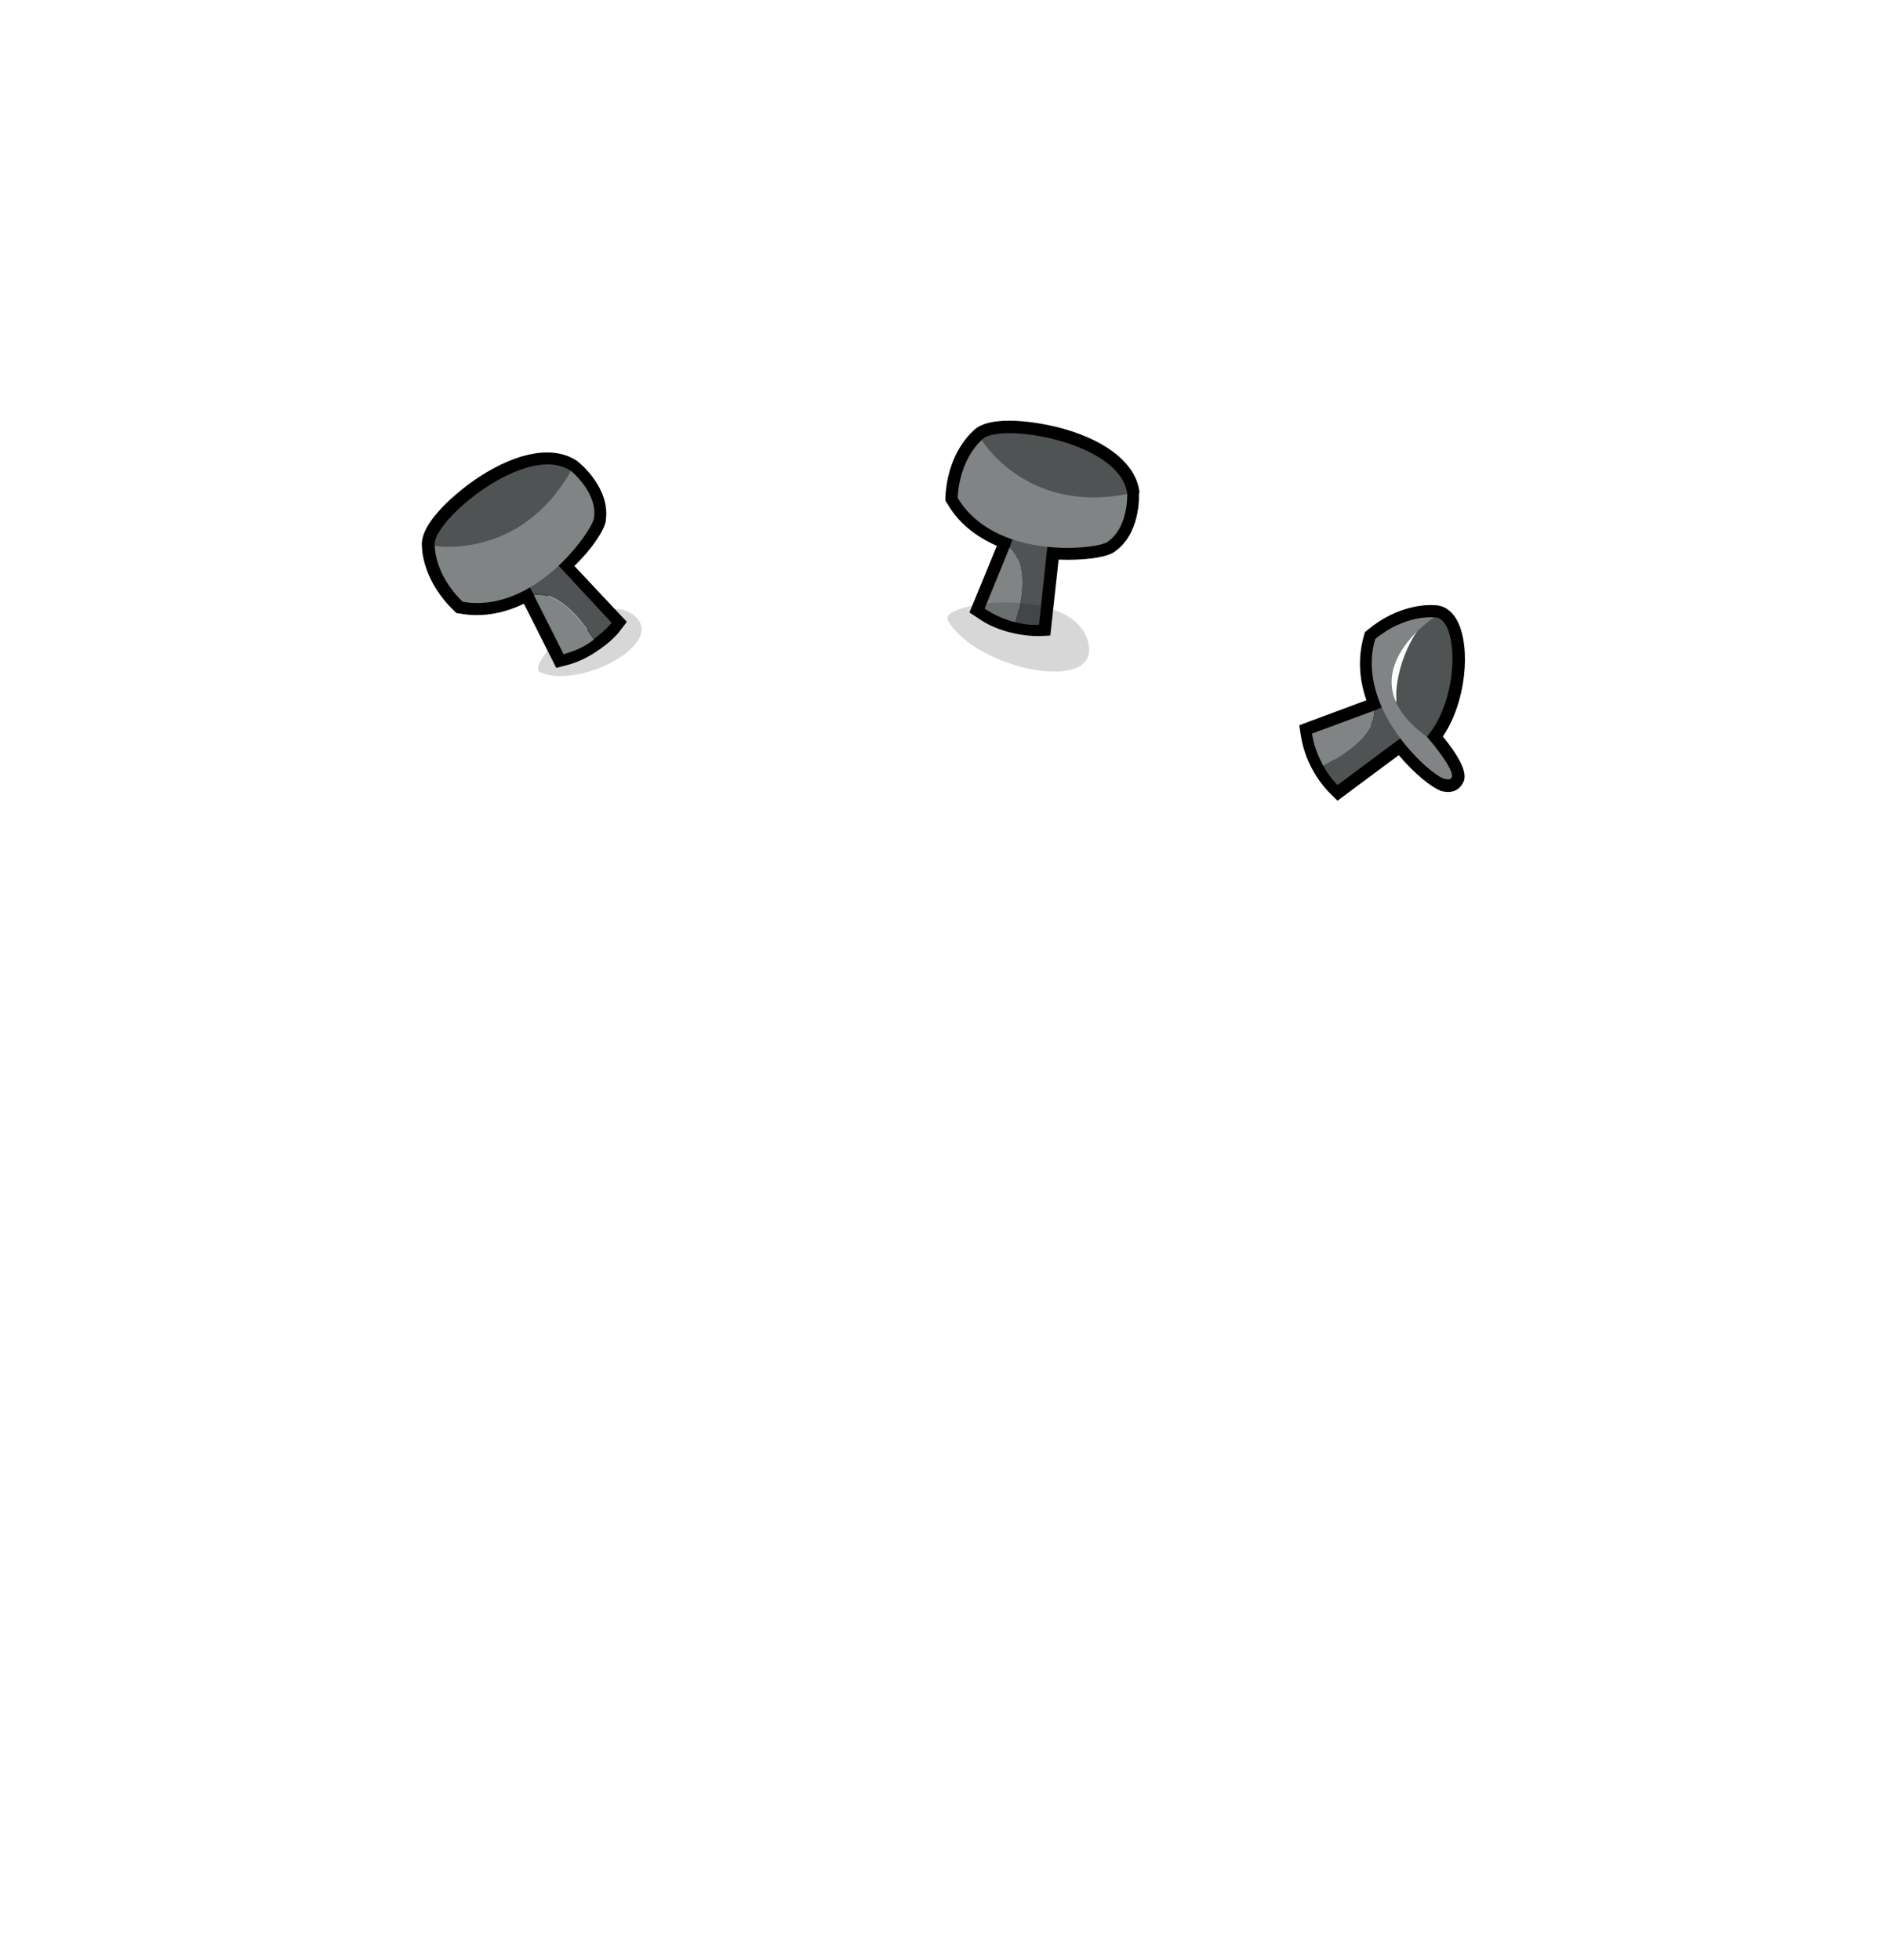 <?xml version="1.0" encoding="utf-8"?>
<!-- Generator: Adobe Illustrator 26.0.3, SVG Export Plug-In . SVG Version: 6.00 Build 0)  -->
<svg version="1.1" id="Layer_1" xmlns="http://www.w3.org/2000/svg" xmlns:xlink="http://www.w3.org/1999/xlink" x="0px" y="0px"
	 viewBox="0 0 384 400" style="enable-background:new 0 0 384 400;" xml:space="preserve">
<style type="text/css">
	.head-st0{fill:#505353;}
	.head-st1{fill:#808485;}
	.head-st2{opacity:0.16;}
</style>
<g>
	<path d="M123.6,106.4l0-0.2c1-6.6-5.4-11.8-5.7-12l-0.1-0.1c-4.7-3.2-12-2-20,3.2c-4.4,2.9-12.3,9.4-11.7,14.3
		c0,1.3,0.6,7.3,6.5,13l0.5,0.5l0.7,0.1c4.3,0.8,8.7,0.1,13.1-2l6.6,13.1l1.9-0.5c2.5-0.6,4.9-1.8,7.1-3.4c2.6-1.8,4-3.6,4.1-3.8
		l1.3-1.7l-10.7-11.4C120.9,111.9,123.2,108.3,123.6,106.4z M121.4,127.1c-0.4,0.4-1,0.9-1.6,1.3c-1.1,0.8-2.3,1.5-3.5,2l-5.2-10.2
		l-2-3.7l-2.2,1.3c-3.8,2.3-7.6,3.2-11.2,2.7c-4.4-4.5-4.4-8.8-4.4-9l0-0.3l0-0.2c0.2-1.9,6.1-8.2,13.3-11.8
		c2.6-1.3,7.5-3.1,10.5-1.1c1.2,1,4.1,4.1,3.8,7.1c-0.4,1-2.6,4.7-6.5,8.4l-1.8,1.7L121.4,127.1z"/>
	<path d="M232.5,100.5c-0.6-5.6-6.3-10.4-15.5-13c-5-1.4-15.2-3.1-18.5,0.5c-1,0.9-5.2,5.2-5.6,13.4l0,0.8l0.4,0.6
		c2.2,3.8,5.6,6.6,10.1,8.6l-5.6,13.6l1.7,1.1c2.1,1.5,4.5,2.5,7.2,3.1c2.2,0.5,4,0.6,4.9,0.6c0.4,0,0.6,0,0.6,0l2.1-0.1l1.7-15.5
		c5,0.2,9.2-0.4,10.9-1.3l0.2-0.1c5.7-3.6,5.3-11.8,5.3-12.1L232.5,100.5z M224.6,108.6c-1,0.4-5.3,1.1-10.6,0.6l-2.5-0.3l-1.7,16
		c-0.6-0.1-1.3-0.2-2-0.4c-1.4-0.3-2.6-0.8-3.8-1.4l4.3-10.6l1.5-4l-2.4-0.8c-4.2-1.4-7.4-3.7-9.4-6.7c0.6-6.2,3.8-9.1,3.9-9.2
		l0.2-0.2l0.1-0.1c1.6-1.1,10.2-0.8,17.6,2.4c2.7,1.2,7.2,3.6,7.7,7.2C227.5,102.6,227.1,106.8,224.6,108.6z"/>
	<g>
		<path class="head-st0" d="M200.3,89.8c-3,3.9,19.9,18.7,29.7,11C228.7,90,203.3,86,200.3,89.8z"/>
		<path class="head-st1" d="M200.9,124.2c2.2,1.5,4.4,2.3,6.3,2.8c1.1-4.2,2.8-11.6-1.2-15.3L200.9,124.2z"/>
		<path class="head-st0" d="M206,111.7c4,3.7,2.3,11.1,1.2,15.3c2.8,0.7,4.8,0.5,4.8,0.5l2-18.8l-6-2.7L206,111.7z"/>
		<path class="head-st1" d="M200.3,89.8c0,0-4.5,3.7-4.9,11.8c7.4,12.4,27.2,10.7,30.4,9.1c4.5-2.9,4.2-9.9,4.2-9.9
			C209.4,104.9,200.3,89.8,200.3,89.8z"/>
	</g>
	<path class="head-st2" d="M129.1,125.4c-7.6-5.5-21.9,10.5-18.9,11.8C118.5,140.8,136.7,130.9,129.1,125.4z"/>
	<path class="head-st2" d="M193.4,126.6c5.8,10.2,32.1,15.4,28.5,4S191.3,122.9,193.4,126.6z"/>
	<g>
		<path class="head-st0" d="M88.7,111.4c0.9,4.8,27.2-2.8,27.8-15.3C107.4,90,87.8,106.6,88.7,111.4z"/>
		<path class="head-st1" d="M108.9,121.4l6.1,12.1c2.6-0.7,4.7-1.8,6.2-3C118.8,126.9,114.4,120.7,108.9,121.4z"/>
		<path class="head-st0" d="M106,116l2.9,5.3c5.5-0.6,9.9,5.5,12.3,9.1c2.3-1.7,3.6-3.3,3.6-3.3l-12.9-13.9L106,116z"/>
		<path class="head-st1" d="M116.5,96.1c-10.4,18.3-27.8,15.3-27.8,15.3s-0.1,5.8,5.7,11.4c14.2,2.5,25.9-13.6,26.8-17
			C122,100.5,116.5,96.1,116.5,96.1z"/>
	</g>
	<path d="M297.4,126.8c-1.5-2.9-3.6-3.3-4.7-3.3c-1.3-0.1-7.3-0.2-13.6,5l-0.6,0.5l-0.2,0.7c-1.2,4.2-1.1,8.6,0.5,13.2l-13.7,5.1
		l0.3,2c0.4,2.5,1.2,5,2.6,7.4c1.5,2.7,3.2,4.3,3.4,4.5l1.5,1.5l12.5-9.3c3.2,3.8,6.6,6.5,8.4,7.2l0.2,0.1c2.6,0.7,3.8-0.5,4.3-1.3
		c0.6-0.9,1.8-2.8-3.9-9.8C299.2,143.2,300.1,132.1,297.4,126.8z M289.2,148.8l-0.9,1.1c-0.2-0.2-0.4-0.5-0.5-0.7l-1.5-2l-12.9,9.6
		c-0.4-0.5-0.7-1.1-1.1-1.7c-0.7-1.2-1.2-2.4-1.6-3.7l10.7-4l3.9-1.6l-1.1-2.4c-1.8-4.1-2.3-7.9-1.5-11.5c4.9-3.8,9.2-3.4,9.5-3.4
		l0.2,0l0.1,0c0.3,0.3,0.8,1.3,1.1,3.5C294.3,137,293,144.4,289.2,148.8z"/>
	<g>
		<path class="head-st0" d="M292.6,126c-4.9,0.4-13.8,22.5-1.5,24.4C298.2,142.1,297.5,125.6,292.6,126z"/>
		<path class="head-st1" d="M270,156.3c3.8-2,10.4-5.8,10.4-11.3l-12.7,4.7C268.1,152.4,269.1,154.6,270,156.3z"/>
		<path class="head-st0" d="M280.4,145c0,5.5-6.6,9.2-10.4,11.3c1.4,2.5,2.9,3.9,2.9,3.9l15.2-11.3l-2.1-6.2L280.4,145z"/>
		<path class="head-st1" d="M292.6,126c0,0-5.8-0.7-12,4.4c-4.1,13.8,10.6,27.3,14,28.5c5.2,1.4-3.4-8.5-3.4-8.5
			C274.1,138.1,292.6,126,292.6,126z"/>
	</g>
</g>
</svg>

